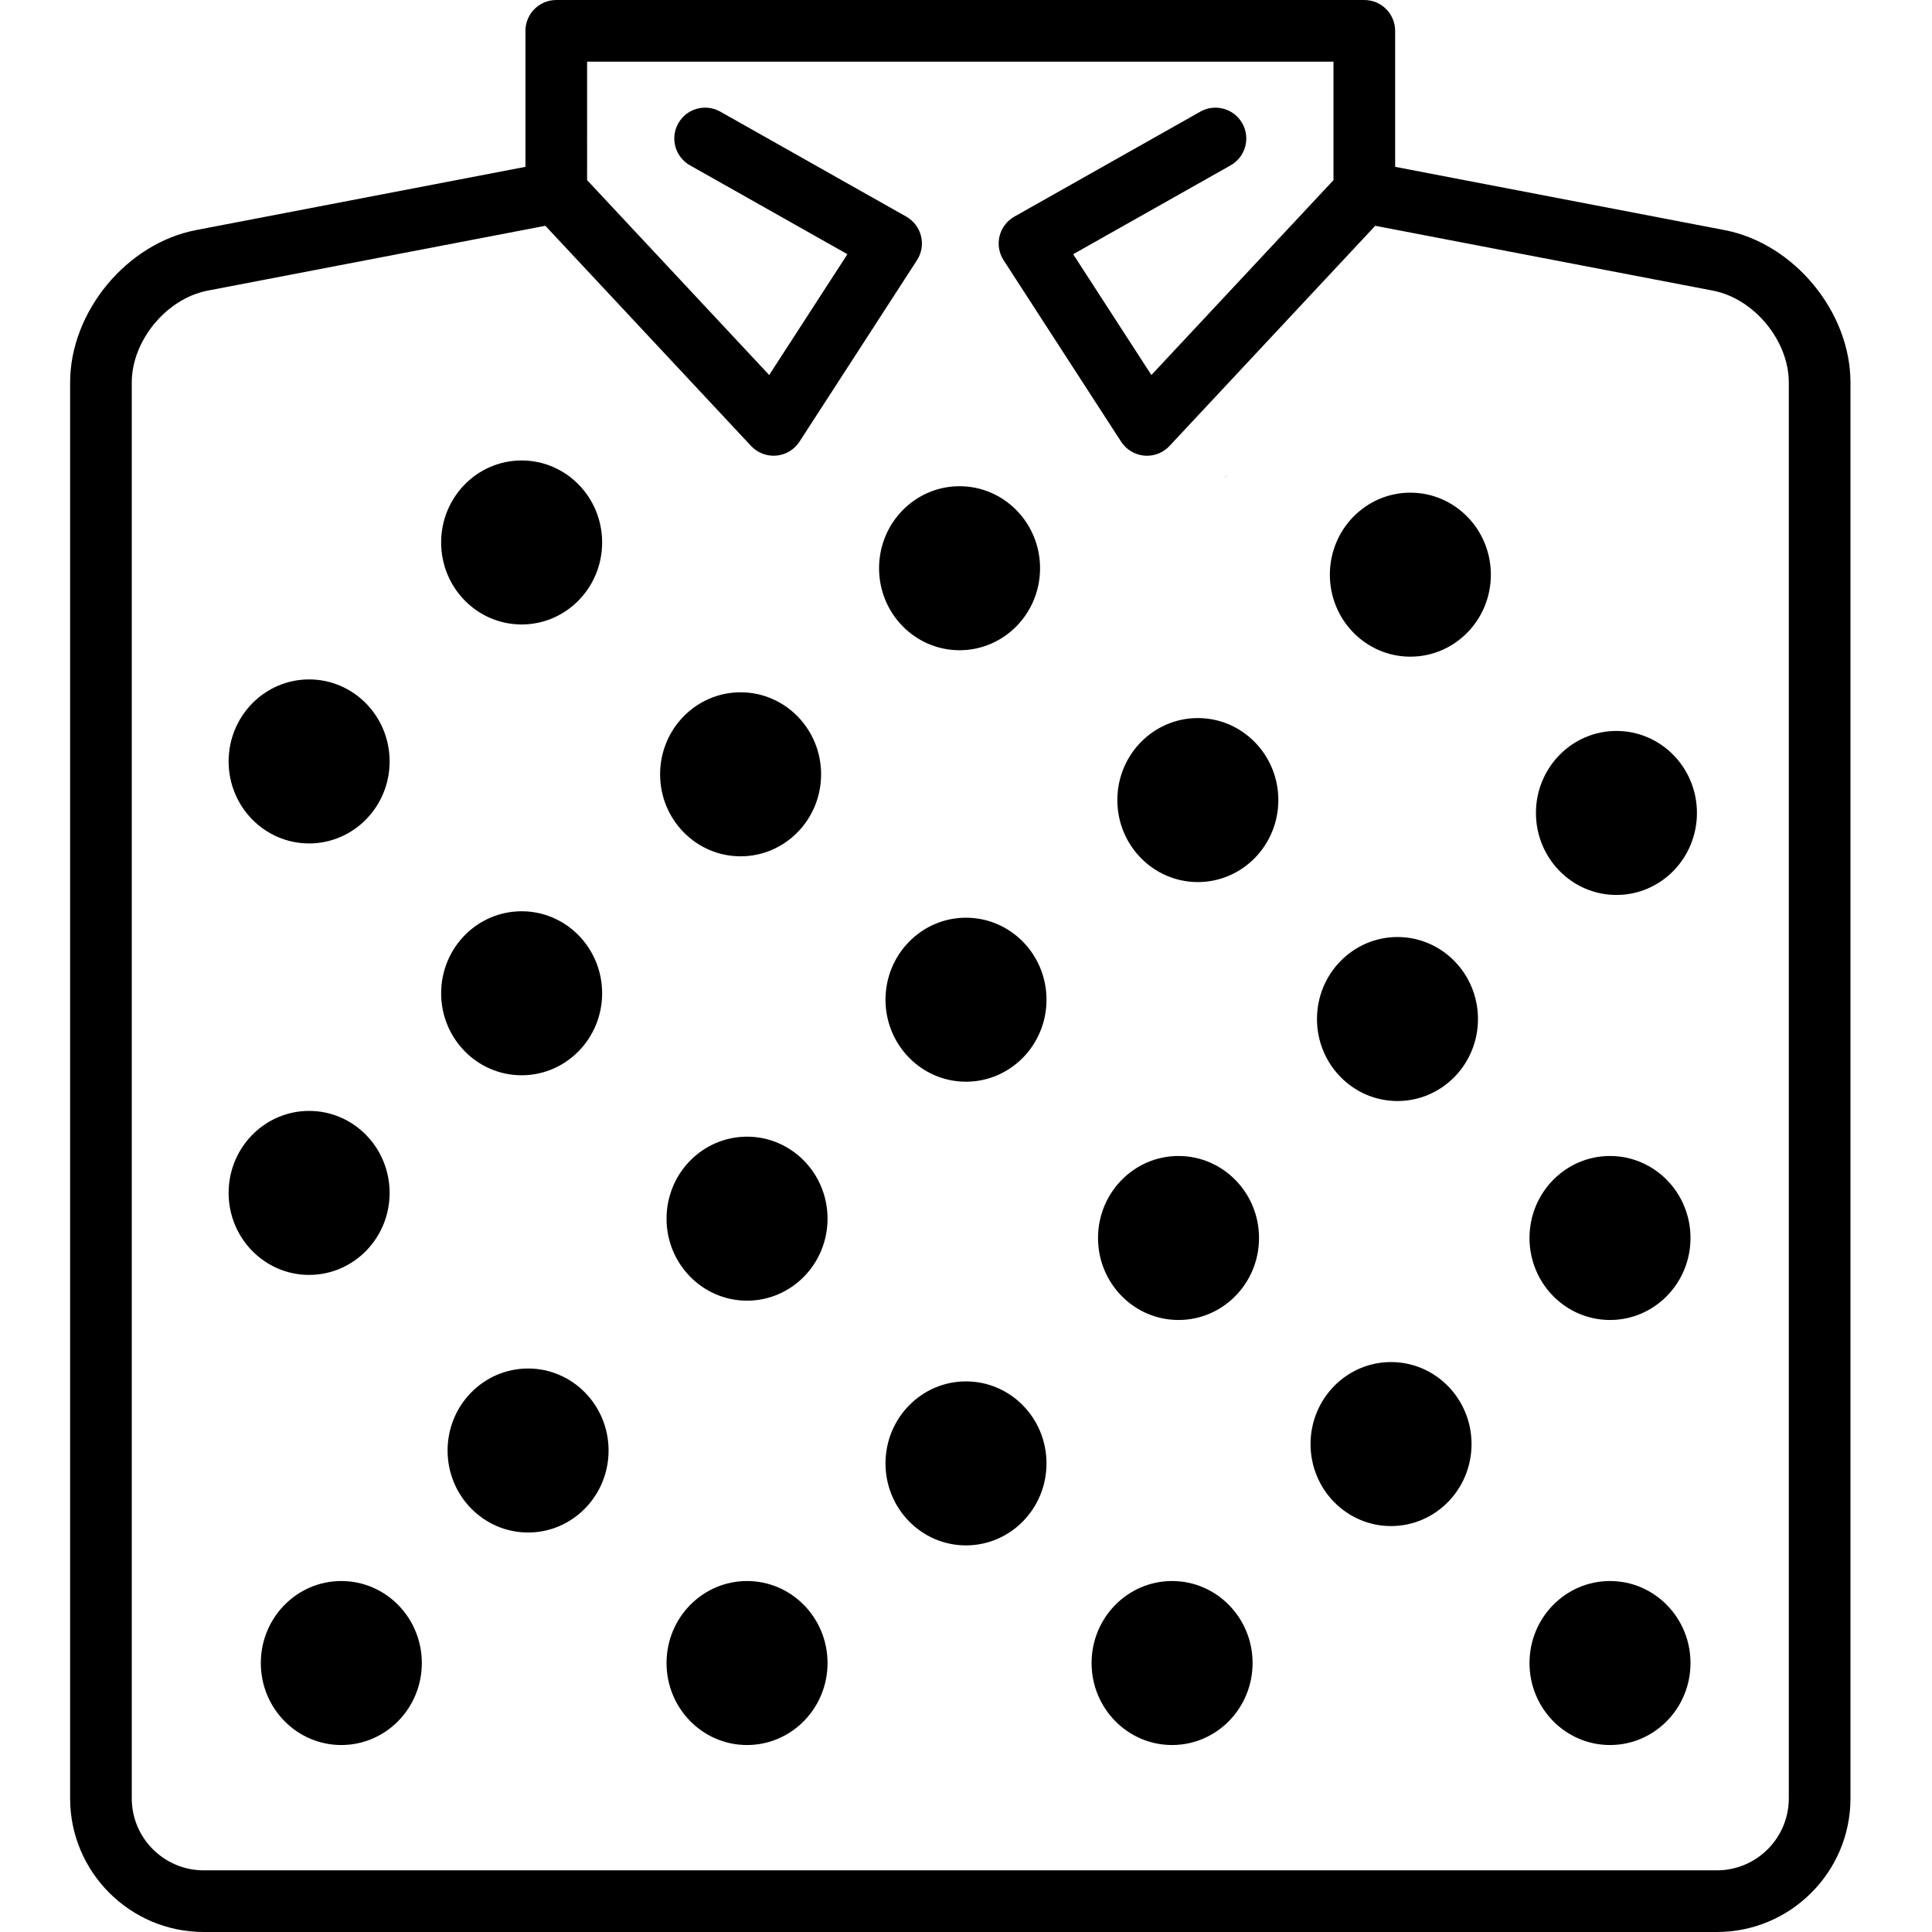 <?xml version="1.0" encoding="utf-8"?>
<!-- Generator: Adobe Illustrator 16.0.4, SVG Export Plug-In . SVG Version: 6.00 Build 0)  -->
<!DOCTYPE svg PUBLIC "-//W3C//DTD SVG 1.1//EN" "http://www.w3.org/Graphics/SVG/1.1/DTD/svg11.dtd">
<svg version="1.1" id="图层_1" xmlns="http://www.w3.org/2000/svg" xmlns:xlink="http://www.w3.org/1999/xlink" x="0px" y="0px"
	 width="300px" height="300px" viewBox="0 0 300 300" enable-background="new 0 0 300 300" xml:space="preserve">
<g>
	<g>
		<path d="M267.783,35.727l-51.146-9.821V4.788c0-2.644-2.143-4.787-4.787-4.787H86.377c-2.645,0-4.787,2.144-4.787,4.787v21.118
			l-51.146,9.821C19.66,37.797,10.887,48.414,10.887,59.394v219.862c0,11.438,9.307,20.744,20.744,20.744h234.963
			c11.439,0,20.746-9.307,20.746-20.744V59.394C287.34,48.415,278.566,37.797,267.783,35.727z M277.764,279.256
			c0,6.158-5.01,11.17-11.17,11.17H162.946H153.9h-9.574h-6.752H31.631c-6.158,0-11.17-5.012-11.17-11.17V59.394
			c0-6.505,5.398-13.038,11.787-14.266l52.436-10.068l31.943,34.188c1.006,1.077,2.453,1.629,3.92,1.5
			c1.469-0.13,2.795-0.929,3.596-2.167l8.229-12.705l5.203-8.037l4.812-7.431c0.717-1.108,0.945-2.463,0.631-3.745
			c-0.316-1.282-1.146-2.377-2.295-3.026l-28.877-16.302c-2.303-1.3-5.223-0.487-6.523,1.815c-1.299,2.303-0.486,5.223,1.816,6.522
			l24.447,13.801l-4.621,7.136c-0.01,0.015-0.021,0.027-0.031,0.042s-0.018,0.03-0.025,0.045l-7.471,11.535l-28.273-30.26V9.575
			h115.898v18.398l-28.275,30.26l-7.494-11.572c-0.008-0.013-4.652-7.186-4.652-7.186l24.447-13.801
			c2.303-1.3,3.115-4.22,1.816-6.522c-1.301-2.303-4.221-3.115-6.523-1.815l-28.877,16.302c-1.148,0.649-1.98,1.744-2.295,3.025
			c-0.316,1.282-0.088,2.637,0.631,3.746l4.812,7.431l5.203,8.036l8.229,12.705c0.801,1.237,2.127,2.036,3.596,2.167
			c0.141,0.013,0.281,0.019,0.422,0.019c1.32,0,2.588-0.546,3.498-1.519l31.943-34.188l52.436,10.068
			c6.389,1.227,11.785,7.76,11.785,14.266V279.256z"/>
		<path d="M190.049,74.256l0.607-0.563C190.438,73.864,190.234,74.05,190.049,74.256z"/>
	</g>
	<ellipse stroke="#000000" stroke-miterlimit="10" cx="81" cy="84.234" rx="12" ry="12.234"/>
	<ellipse stroke="#000000" stroke-miterlimit="10" cx="48" cy="118.234" rx="12" ry="12.234"/>
	<ellipse stroke="#000000" stroke-miterlimit="10" cx="149" cy="88.234" rx="12" ry="12.234"/>
	<ellipse stroke="#000000" stroke-miterlimit="10" cx="115" cy="120.234" rx="12" ry="12.234"/>
	<ellipse stroke="#000000" stroke-miterlimit="10" cx="81" cy="154.234" rx="12" ry="12.233"/>
	<ellipse stroke="#000000" stroke-miterlimit="10" cx="48" cy="185.234" rx="12" ry="12.233"/>
	<ellipse stroke="#000000" stroke-miterlimit="10" cx="251" cy="126.234" rx="12" ry="12.234"/>
	<ellipse stroke="#000000" stroke-miterlimit="10" cx="217" cy="158.234" rx="12" ry="12.233"/>
	<ellipse stroke="#000000" stroke-miterlimit="10" cx="183" cy="192.234" rx="12" ry="12.233"/>
	<ellipse stroke="#000000" stroke-miterlimit="10" cx="150" cy="227.234" rx="12" ry="12.233"/>
	<ellipse stroke="#000000" stroke-miterlimit="10" cx="116" cy="258.234" rx="12" ry="12.233"/>
	<ellipse stroke="#000000" stroke-miterlimit="10" cx="250" cy="192.234" rx="12" ry="12.233"/>
	<ellipse stroke="#000000" stroke-miterlimit="10" cx="216" cy="224.234" rx="12" ry="12.233"/>
	<ellipse stroke="#000000" stroke-miterlimit="10" cx="182" cy="258.234" rx="12" ry="12.233"/>
	<ellipse stroke="#000000" stroke-miterlimit="10" cx="250" cy="258.234" rx="12" ry="12.233"/>
	<ellipse stroke="#000000" stroke-miterlimit="10" cx="150" cy="155.234" rx="12" ry="12.233"/>
	<ellipse stroke="#000000" stroke-miterlimit="10" cx="116" cy="189.234" rx="12" ry="12.233"/>
	<ellipse stroke="#000000" stroke-miterlimit="10" cx="82" cy="225.234" rx="12" ry="12.233"/>
	<ellipse stroke="#000000" stroke-miterlimit="10" cx="53" cy="258.234" rx="12" ry="12.233"/>
	<ellipse stroke="#000000" stroke-miterlimit="10" cx="219" cy="89.234" rx="12" ry="12.233"/>
	<ellipse stroke="#000000" stroke-miterlimit="10" cx="186" cy="124.234" rx="12" ry="12.233"/>
</g>
</svg>
